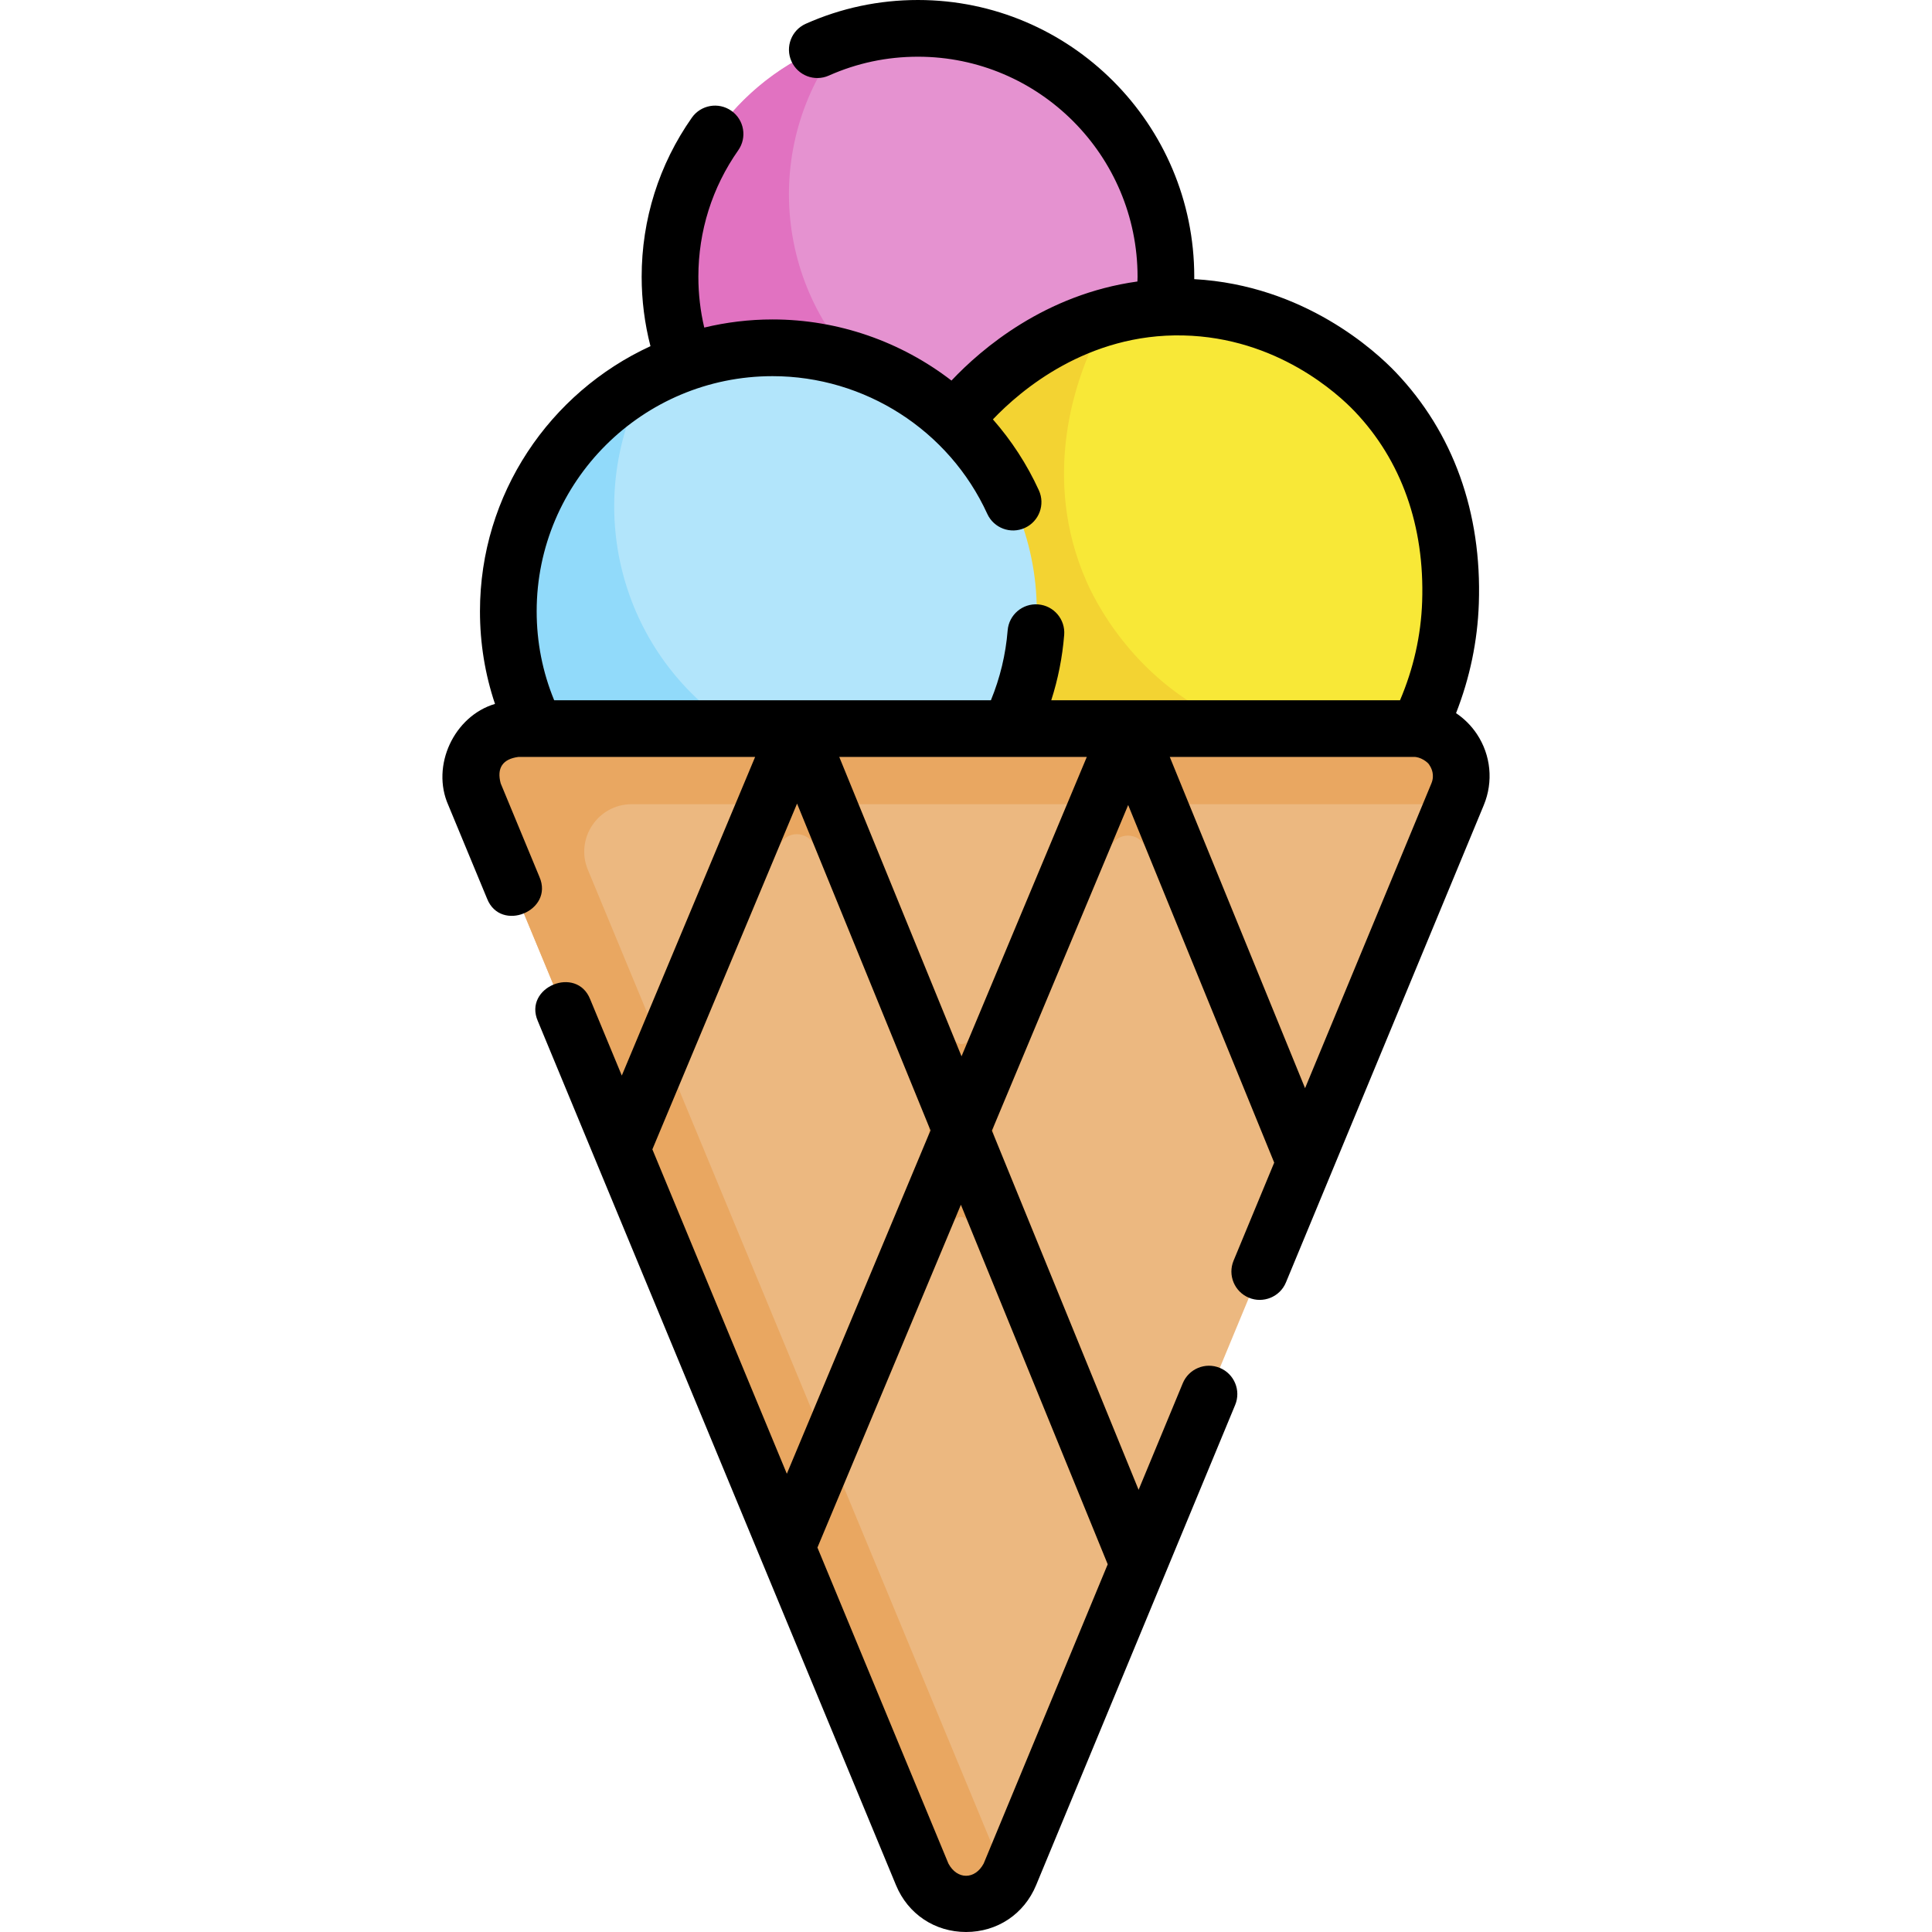<svg id="Capa_1" enable-background="new 0 0 511.016 511.016" height="512" viewBox="0 0 511.016 511.016" width="512" xmlns="http://www.w3.org/2000/svg"><g><g><path d="m256.018 131.395 51.886-50.202c.316-2.617.479-5.281.479-7.984 0-36.289-29.363-65.708-65.583-65.708-36.221 0-65.583 29.418-65.583 65.708 0 6.859 2.068 17.183 4.014 23.399z" fill="#e592d0"/><path d="m271.028 116.871-15.01 14.52-74.79-34.78c-1.94-6.22-4.01-16.54-4.01-23.4 0-29.33 19.18-54.18 45.67-62.62-22.01 27.77-18.07 68.15 9.19 91.04 11.41 9.58 25.13 14.59 38.95 15.24z" fill="#e172c1"/><path d="m252.274 111.256c2.347-3.04 24.764-30.843 60.868-30.031 29.274.658 47.543 19.204 50.602 22.411 20.648 21.654 20.167 48.405 19.916 55.729-.516 15.047-5.23 26.721-8.585 33.453l-122.049 24.362z" fill="#f8e837"/><path d="m356.308 196.571-103.28 20.61-.75-105.92c1.87-2.43 16.49-20.6 40.64-27.45-1.88 3.2-3.68 6.75-5.25 10.66-2.74 6.79-12.35 31.77-.35 59.18 1.78 4.06 12.6 27.73 39.89 38.36 10.21 3.98 20.13 5.05 29.1 4.56z" fill="#f3d332"/><path d="m141.662 192.563c-4.617-9.305-7.212-19.786-7.212-30.87 0-38.494 31.291-69.699 69.89-69.699s69.89 31.205 69.89 69.699c0 11.079-2.592 21.554-7.204 30.856l-66.901 10.008z" fill="#b2e5fb"/><path d="m211.758 200.821-11.63 1.74-58.47-10c-4.61-9.3-7.21-19.78-7.21-30.87 0-26.49 14.82-49.52 36.64-61.32-15.8 28.6-9.65 65.33 16.38 87.18 7.37 6.19 15.64 10.59 24.29 13.27z" fill="#91dafa"/><path d="m267.115 495.77 118.423-285.697c3.426-8.266-2.649-17.36-11.596-17.36h-236.847c-8.948 0-15.022 9.094-11.596 17.36l118.423 285.697c4.281 10.328 18.912 10.328 23.193 0z" fill="#ecb880"/><g fill="#e9a761"><path d="m385.538 210.071-1.09 2.64h-217.35c-8.95 0-15.03 9.1-11.6 17.36l110.81 267.33c-5.07 8.67-18.35 8.12-22.39-1.63l-118.42-285.7c-3.43-8.26 2.65-17.36 11.6-17.36h236.84c8.95 0 15.03 9.1 11.6 17.36z"/><path d="m341.058 317.391 8.16-19.69-42.62-104.37.26-.62h-.52-15.74-.46l.23.56-34.172 81.657c-.688 1.645-3.022 1.635-3.697-.016l-33.471-81.962.1-.24h-.2-16.07-.14l.07.17-42.41 101.35 8.1 19.53 37.681-90.052c1.721-4.112 7.556-4.087 9.241.04l29.946 73.329c.5 1.226.495 2.6-.017 3.821l-41.292 98.663 8.09 19.52 40.163-95.968c.688-1.645 3.022-1.635 3.696.016l41.041 100.492 8.16-19.7-42.047-102.956c-.501-1.225-.495-2.599.016-3.821l30.573-73.057c1.721-4.112 7.556-4.087 9.241.04z"/></g></g><g><path d="m392.467 212.944c2.57-6.202 1.878-13.236-1.851-18.818-1.477-2.211-3.352-4.062-5.489-5.5 3.658-9.341 5.686-19.063 6.027-29.003.825-24.065-6.777-45.215-21.984-61.163-5.216-5.469-24.153-23.01-53.296-24.628.002-.208.009-.416.009-.624.001-40.367-32.784-73.208-73.082-73.208-10.323 0-20.307 2.115-29.672 6.288-3.784 1.686-5.485 6.119-3.799 9.902s6.119 5.489 9.903 3.799c7.431-3.31 15.361-4.989 23.568-4.989 32.027 0 58.083 26.112 58.083 58.208 0 .416-.029.832-.037 1.248-24.41 3.395-41.214 17.758-49.183 26.204-13.317-10.258-29.887-16.166-47.324-16.166-6.221 0-12.266.756-18.066 2.146-1.031-4.379-1.557-8.88-1.557-13.432 0-12.064 3.648-23.635 10.549-33.46 2.381-3.39 1.563-8.067-1.827-10.448s-8.067-1.563-10.448 1.827c-8.684 12.363-13.274 26.915-13.274 42.081 0 6.227.79 12.383 2.33 18.355-26.588 12.232-45.097 39.058-45.097 70.13 0 8.448 1.337 16.647 3.974 24.49-10.841 3.22-16.973 16.355-12.354 26.761l10.269 24.774c3.597 9.046 17.715 3.189 13.856-5.744l-10.267-24.774c-1.083-4.04.517-6.442 4.668-6.988h62.632l-35.265 84.272-8.363-20.177c-3.596-9.046-17.715-3.189-13.856 5.744l94.752 228.59c3.164 7.633 10.262 12.374 18.524 12.374s15.361-4.741 18.524-12.374l33.975-81.965c.001-.001.001-.003.002-.004l18.678-45.062c1.586-3.826-.23-8.215-4.056-9.801-3.828-1.583-8.214.231-9.8 4.057l-11.686 28.192-38.799-95 36.042-86.13 38.629 94.585-10.752 25.938c-1.586 3.826.23 8.214 4.056 9.801 3.731 1.574 8.214-.192 9.8-4.057 7.883-19.014 43.743-105.526 52.334-126.251zm-188.127-113.45c24.387 0 46.683 14.3 56.802 36.431 1.723 3.767 6.175 5.427 9.939 3.701 3.767-1.722 5.425-6.172 3.702-9.939-3.161-6.913-7.281-13.208-12.156-18.76 7.368-7.736 25-22.772 50.345-22.203 24.825.559 40.983 15.518 45.343 20.089 12.359 12.962 18.531 30.354 17.848 50.296-.307 8.956-2.282 17.714-5.851 26.104h-92.25c1.79-5.583 2.942-11.356 3.417-17.27.332-4.129-2.746-7.745-6.875-8.077-4.127-.329-7.745 2.746-8.077 6.874-.514 6.397-2.012 12.589-4.428 18.473h-115.519c-3.062-7.445-4.629-15.333-4.629-23.519 0-34.298 27.987-62.2 62.389-62.2zm6.484 113.058 35.302 86.438-38.005 90.82-35.567-85.805zm82.17 201.198-32.807 79.148c-2.3 4.329-7.034 4.334-9.336 0l-34.639-83.566 37.945-90.676zm-71.007-213.538h65.474l-33.135 79.183zm87.421 0h64.46c1.766-.126 3.949 1.43 4.275 2.246.451.676 1.4 2.49.467 4.742l-33.42 80.625z"/></g></g></svg>